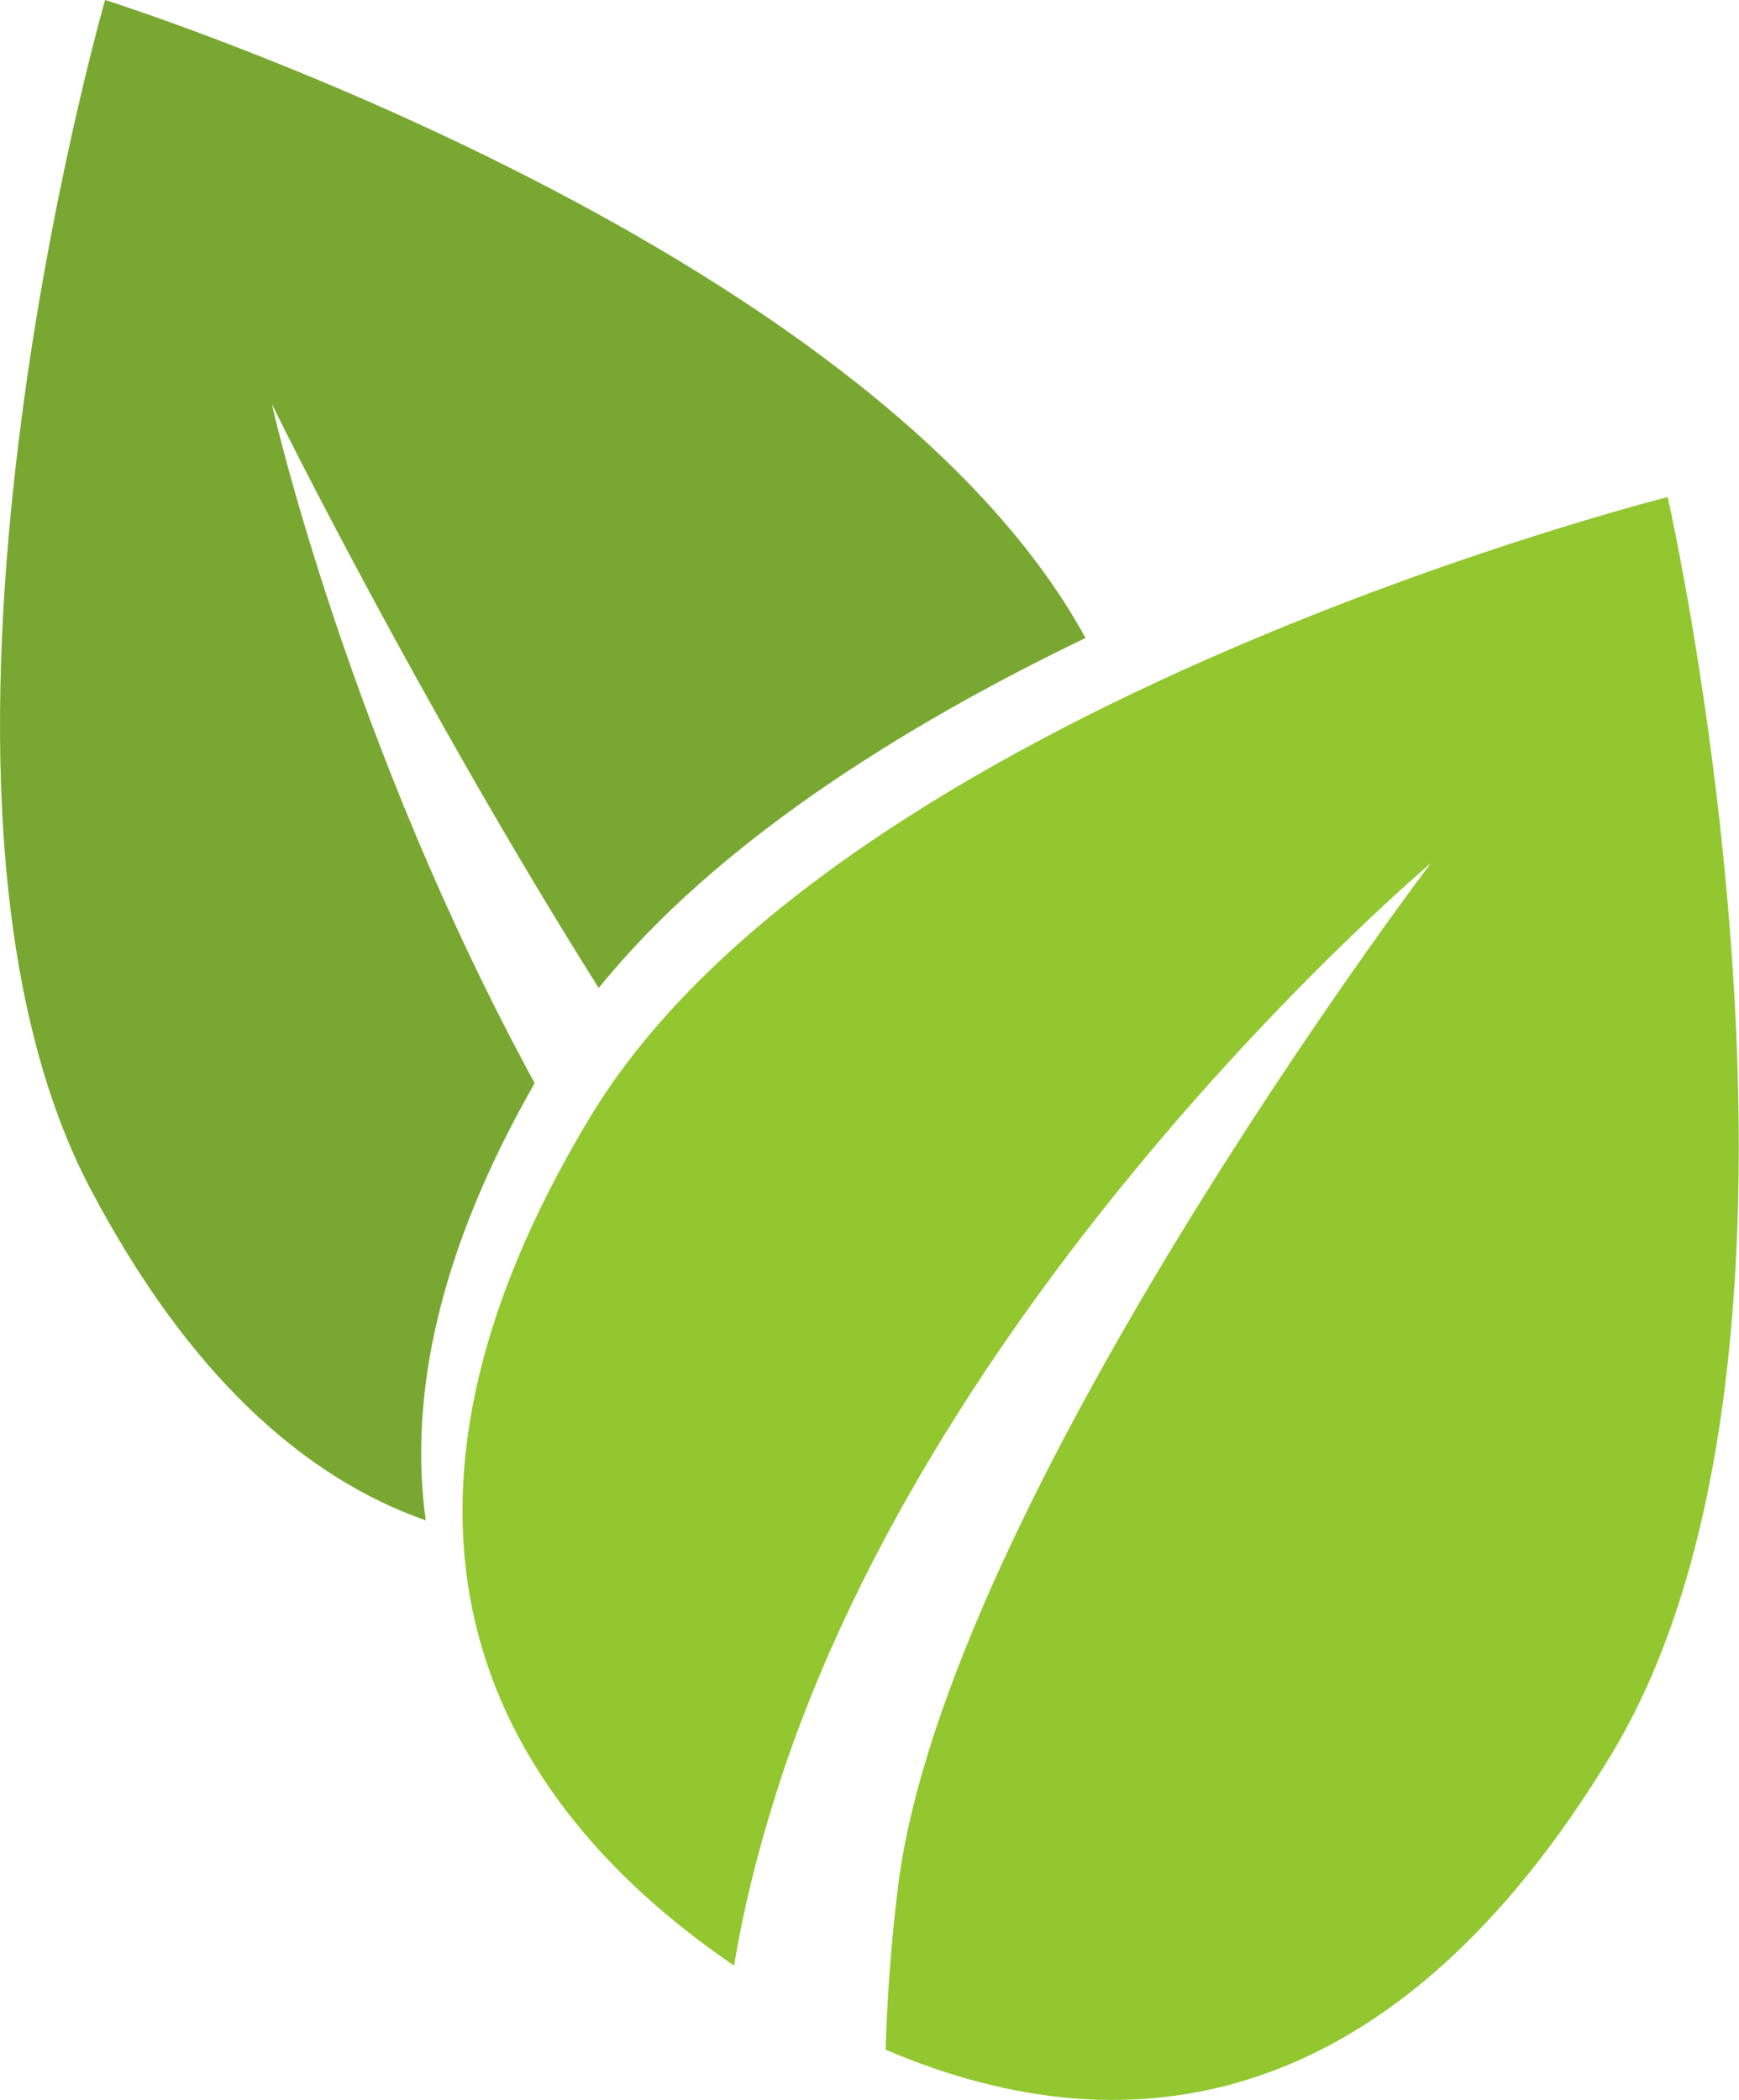 <?xml version="1.0" encoding="UTF-8"?><svg id="a" xmlns="http://www.w3.org/2000/svg" viewBox="0 0 45.34 54.75"><defs><style>.b{fill:#78a831;}.c{fill:#92c730;}</style></defs><path class="c" d="M42.02,45.73c-5.59,9.26-12.44,10.49-18.93,7.71,.04-1.33,.14-2.78,.33-4.3,1.27-9.94,13.74-26.45,13.89-26.64-.15,.13-12.79,10.82-17.05,24.18-.54,1.7-.9,3.21-1.12,4.57-6.77-4.62-9.97-11.83-3.75-22.13,6.48-10.73,28.09-16.16,28.09-16.16,0,0,5.02,22.04-1.46,32.77Z"/><path class="b" d="M28.31,16.63c-4.76,2.29-9.64,5.34-12.7,9.13-4.56-7.24-8.43-15.01-8.52-15.23,.04,.23,2.03,8.87,6.85,17.71-2.49,4.35-3.29,8.14-2.84,11.4-3.19-1.12-6.19-3.81-8.73-8.62C-3.17,20.54,2.74,0,2.74,0c0,0,19.88,6.25,25.56,16.63Z"/></svg>